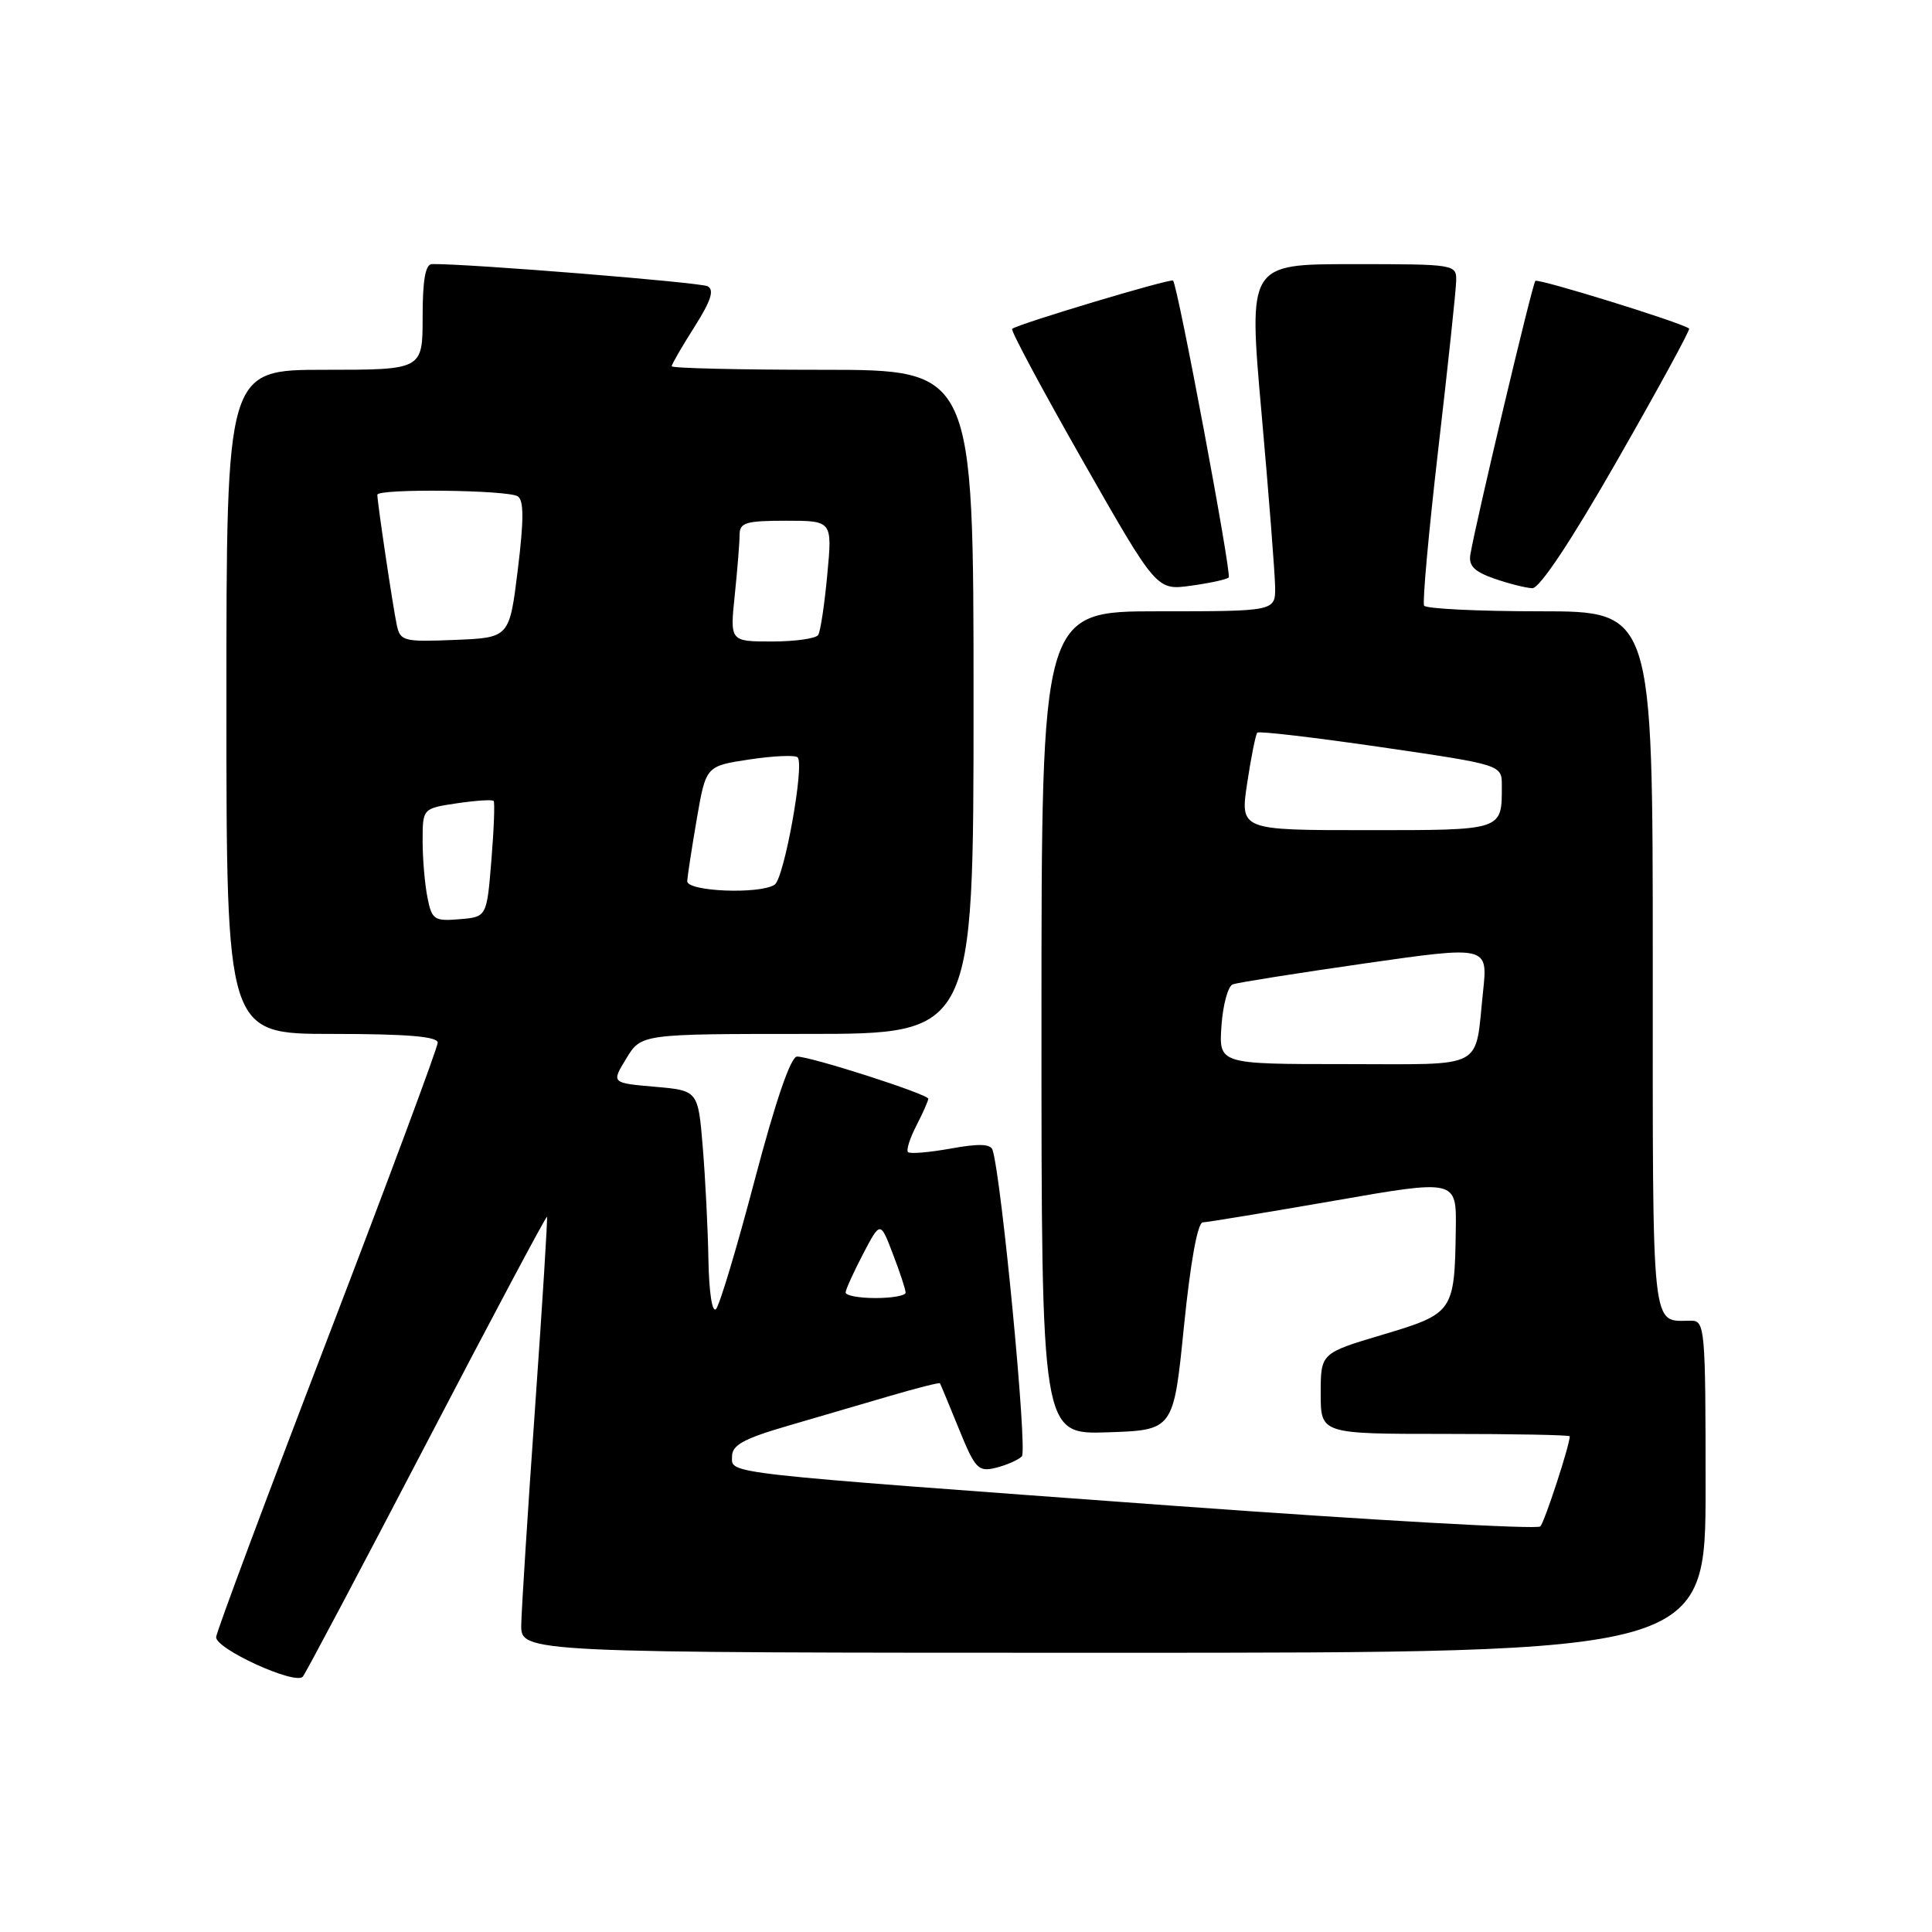 <?xml version="1.0" encoding="UTF-8" standalone="no"?>
<!DOCTYPE svg PUBLIC "-//W3C//DTD SVG 1.1//EN" "http://www.w3.org/Graphics/SVG/1.1/DTD/svg11.dtd" >
<svg xmlns="http://www.w3.org/2000/svg" xmlns:xlink="http://www.w3.org/1999/xlink" version="1.1" viewBox="0 0 256 256">
 <g >
 <path fill="currentColor"
d=" M 56.51 191.23 C 65.19 174.58 72.38 161.08 72.48 161.23 C 72.58 161.38 71.87 172.75 70.90 186.50 C 69.93 200.25 69.11 213.19 69.07 215.25 C 69.00 219.00 69.00 219.00 147.50 219.00 C 226.00 219.00 226.00 219.00 226.00 197.00 C 226.00 175.98 225.91 175.00 224.08 175.00 C 218.73 175.00 219.00 177.53 219.00 127.39 C 219.00 81.00 219.00 81.00 204.06 81.00 C 195.84 81.00 188.93 80.66 188.70 80.25 C 188.46 79.84 189.31 70.50 190.58 59.50 C 191.86 48.50 192.92 38.49 192.95 37.25 C 193.00 35.02 192.86 35.00 179.21 35.00 C 165.41 35.00 165.41 35.00 167.16 54.75 C 168.13 65.61 168.93 75.96 168.96 77.75 C 169.00 81.00 169.00 81.00 153.50 81.00 C 138.00 81.00 138.00 81.00 138.00 135.54 C 138.00 190.08 138.00 190.08 146.75 189.79 C 155.50 189.50 155.50 189.50 156.88 175.75 C 157.75 167.17 158.69 161.99 159.38 161.97 C 160.00 161.95 167.81 160.66 176.75 159.11 C 193.00 156.27 193.00 156.27 192.90 162.89 C 192.74 173.84 192.59 174.05 183.22 176.85 C 175.00 179.30 175.00 179.30 175.00 184.65 C 175.00 190.00 175.00 190.00 191.50 190.00 C 200.57 190.00 208.00 190.14 208.00 190.32 C 208.00 191.48 204.68 201.64 204.10 202.26 C 203.70 202.68 181.81 201.44 155.44 199.52 C 94.75 195.08 97.00 195.33 97.00 192.97 C 97.00 191.49 98.56 190.63 104.25 188.97 C 108.24 187.81 114.40 186.00 117.95 184.96 C 121.50 183.92 124.47 183.17 124.55 183.29 C 124.62 183.40 125.75 186.11 127.05 189.31 C 129.22 194.65 129.62 195.06 131.96 194.49 C 133.36 194.14 134.91 193.46 135.40 192.98 C 136.17 192.23 132.71 156.10 131.52 152.37 C 131.26 151.57 129.68 151.51 125.98 152.19 C 123.13 152.70 120.58 152.92 120.32 152.66 C 120.06 152.40 120.56 150.82 121.43 149.14 C 122.29 147.47 123.00 145.87 123.00 145.59 C 123.00 144.99 107.47 140.00 105.61 140.00 C 104.78 140.00 102.77 145.87 100.03 156.25 C 97.68 165.19 95.36 172.93 94.88 173.45 C 94.37 174.00 93.95 171.28 93.87 166.95 C 93.80 162.85 93.46 156.12 93.12 152.00 C 92.50 144.50 92.50 144.50 86.75 144.00 C 81.00 143.50 81.00 143.50 82.99 140.25 C 84.97 137.00 84.97 137.00 106.99 137.00 C 129.00 137.00 129.00 137.00 129.00 93.00 C 129.00 49.00 129.00 49.00 109.00 49.00 C 98.00 49.00 89.00 48.79 89.00 48.53 C 89.00 48.28 90.35 45.94 92.01 43.33 C 94.21 39.86 94.68 38.41 93.76 37.93 C 92.75 37.41 62.08 34.93 57.25 34.99 C 56.37 35.00 56.00 37.07 56.00 42.00 C 56.00 49.00 56.00 49.00 43.00 49.00 C 30.00 49.00 30.00 49.00 30.00 93.00 C 30.00 137.00 30.00 137.00 44.00 137.00 C 53.93 137.00 58.00 137.34 58.00 138.16 C 58.00 138.79 51.43 156.45 43.39 177.41 C 35.35 198.36 28.72 216.14 28.64 216.91 C 28.49 218.45 39.08 223.30 40.12 222.17 C 40.46 221.80 47.83 207.88 56.51 191.23 Z  M 162.81 76.52 C 163.23 76.10 156.09 38.00 155.44 37.18 C 155.17 36.84 134.77 42.96 134.11 43.58 C 133.90 43.78 138.12 51.66 143.49 61.09 C 153.26 78.24 153.26 78.24 157.80 77.61 C 160.30 77.27 162.55 76.78 162.81 76.52 Z  M 214.35 60.90 C 219.73 51.50 223.99 43.68 223.82 43.54 C 222.90 42.77 203.81 36.86 203.44 37.22 C 203.04 37.63 195.58 69.06 194.83 73.48 C 194.58 74.97 195.36 75.75 198.00 76.67 C 199.93 77.34 202.19 77.91 203.04 77.94 C 204.00 77.98 208.21 71.65 214.35 60.90 Z  M 112.05 171.25 C 112.07 170.84 113.12 168.54 114.37 166.14 C 116.65 161.79 116.65 161.79 118.32 166.18 C 119.25 168.59 120.00 170.89 120.00 171.28 C 120.00 171.68 118.20 172.00 116.00 172.00 C 113.80 172.00 112.02 171.66 112.05 171.25 Z  M 161.85 135.93 C 162.04 133.14 162.72 130.67 163.35 130.43 C 163.98 130.20 171.85 128.95 180.83 127.66 C 197.16 125.32 197.16 125.32 196.51 131.41 C 195.39 141.90 197.10 141.00 178.18 141.00 C 161.50 141.00 161.50 141.00 161.85 135.93 Z  M 56.64 118.93 C 56.29 117.18 56.00 113.81 56.00 111.44 C 56.00 107.12 56.00 107.12 60.55 106.44 C 63.05 106.07 65.23 105.93 65.41 106.13 C 65.58 106.33 65.45 109.88 65.11 114.00 C 64.50 121.50 64.50 121.50 60.89 121.80 C 57.54 122.08 57.22 121.87 56.64 118.93 Z  M 91.06 116.75 C 91.10 116.06 91.67 112.35 92.33 108.50 C 93.54 101.50 93.54 101.50 99.32 100.63 C 102.49 100.15 105.36 100.03 105.69 100.35 C 106.63 101.30 103.90 116.42 102.64 117.23 C 100.62 118.53 90.99 118.13 91.06 116.75 Z  M 165.26 103.75 C 165.78 100.31 166.38 97.31 166.60 97.08 C 166.82 96.85 174.20 97.72 183.00 99.00 C 199.00 101.34 199.00 101.34 199.00 104.09 C 199.00 110.09 199.28 110.00 181.05 110.00 C 164.32 110.00 164.32 110.00 165.26 103.75 Z  M 52.57 82.79 C 52.07 80.47 50.00 66.59 50.00 65.56 C 50.00 64.72 67.33 64.91 68.61 65.77 C 69.42 66.30 69.42 68.91 68.61 75.50 C 67.50 84.50 67.50 84.50 60.28 84.79 C 53.45 85.07 53.03 84.96 52.57 82.79 Z  M 97.36 78.85 C 97.71 75.47 98.00 71.87 98.00 70.85 C 98.00 69.25 98.83 69.00 104.14 69.00 C 110.29 69.00 110.29 69.00 109.62 76.13 C 109.26 80.04 108.72 83.64 108.42 84.13 C 108.13 84.61 105.37 85.00 102.30 85.00 C 96.72 85.00 96.72 85.00 97.36 78.85 Z "/>
</g>
</svg>